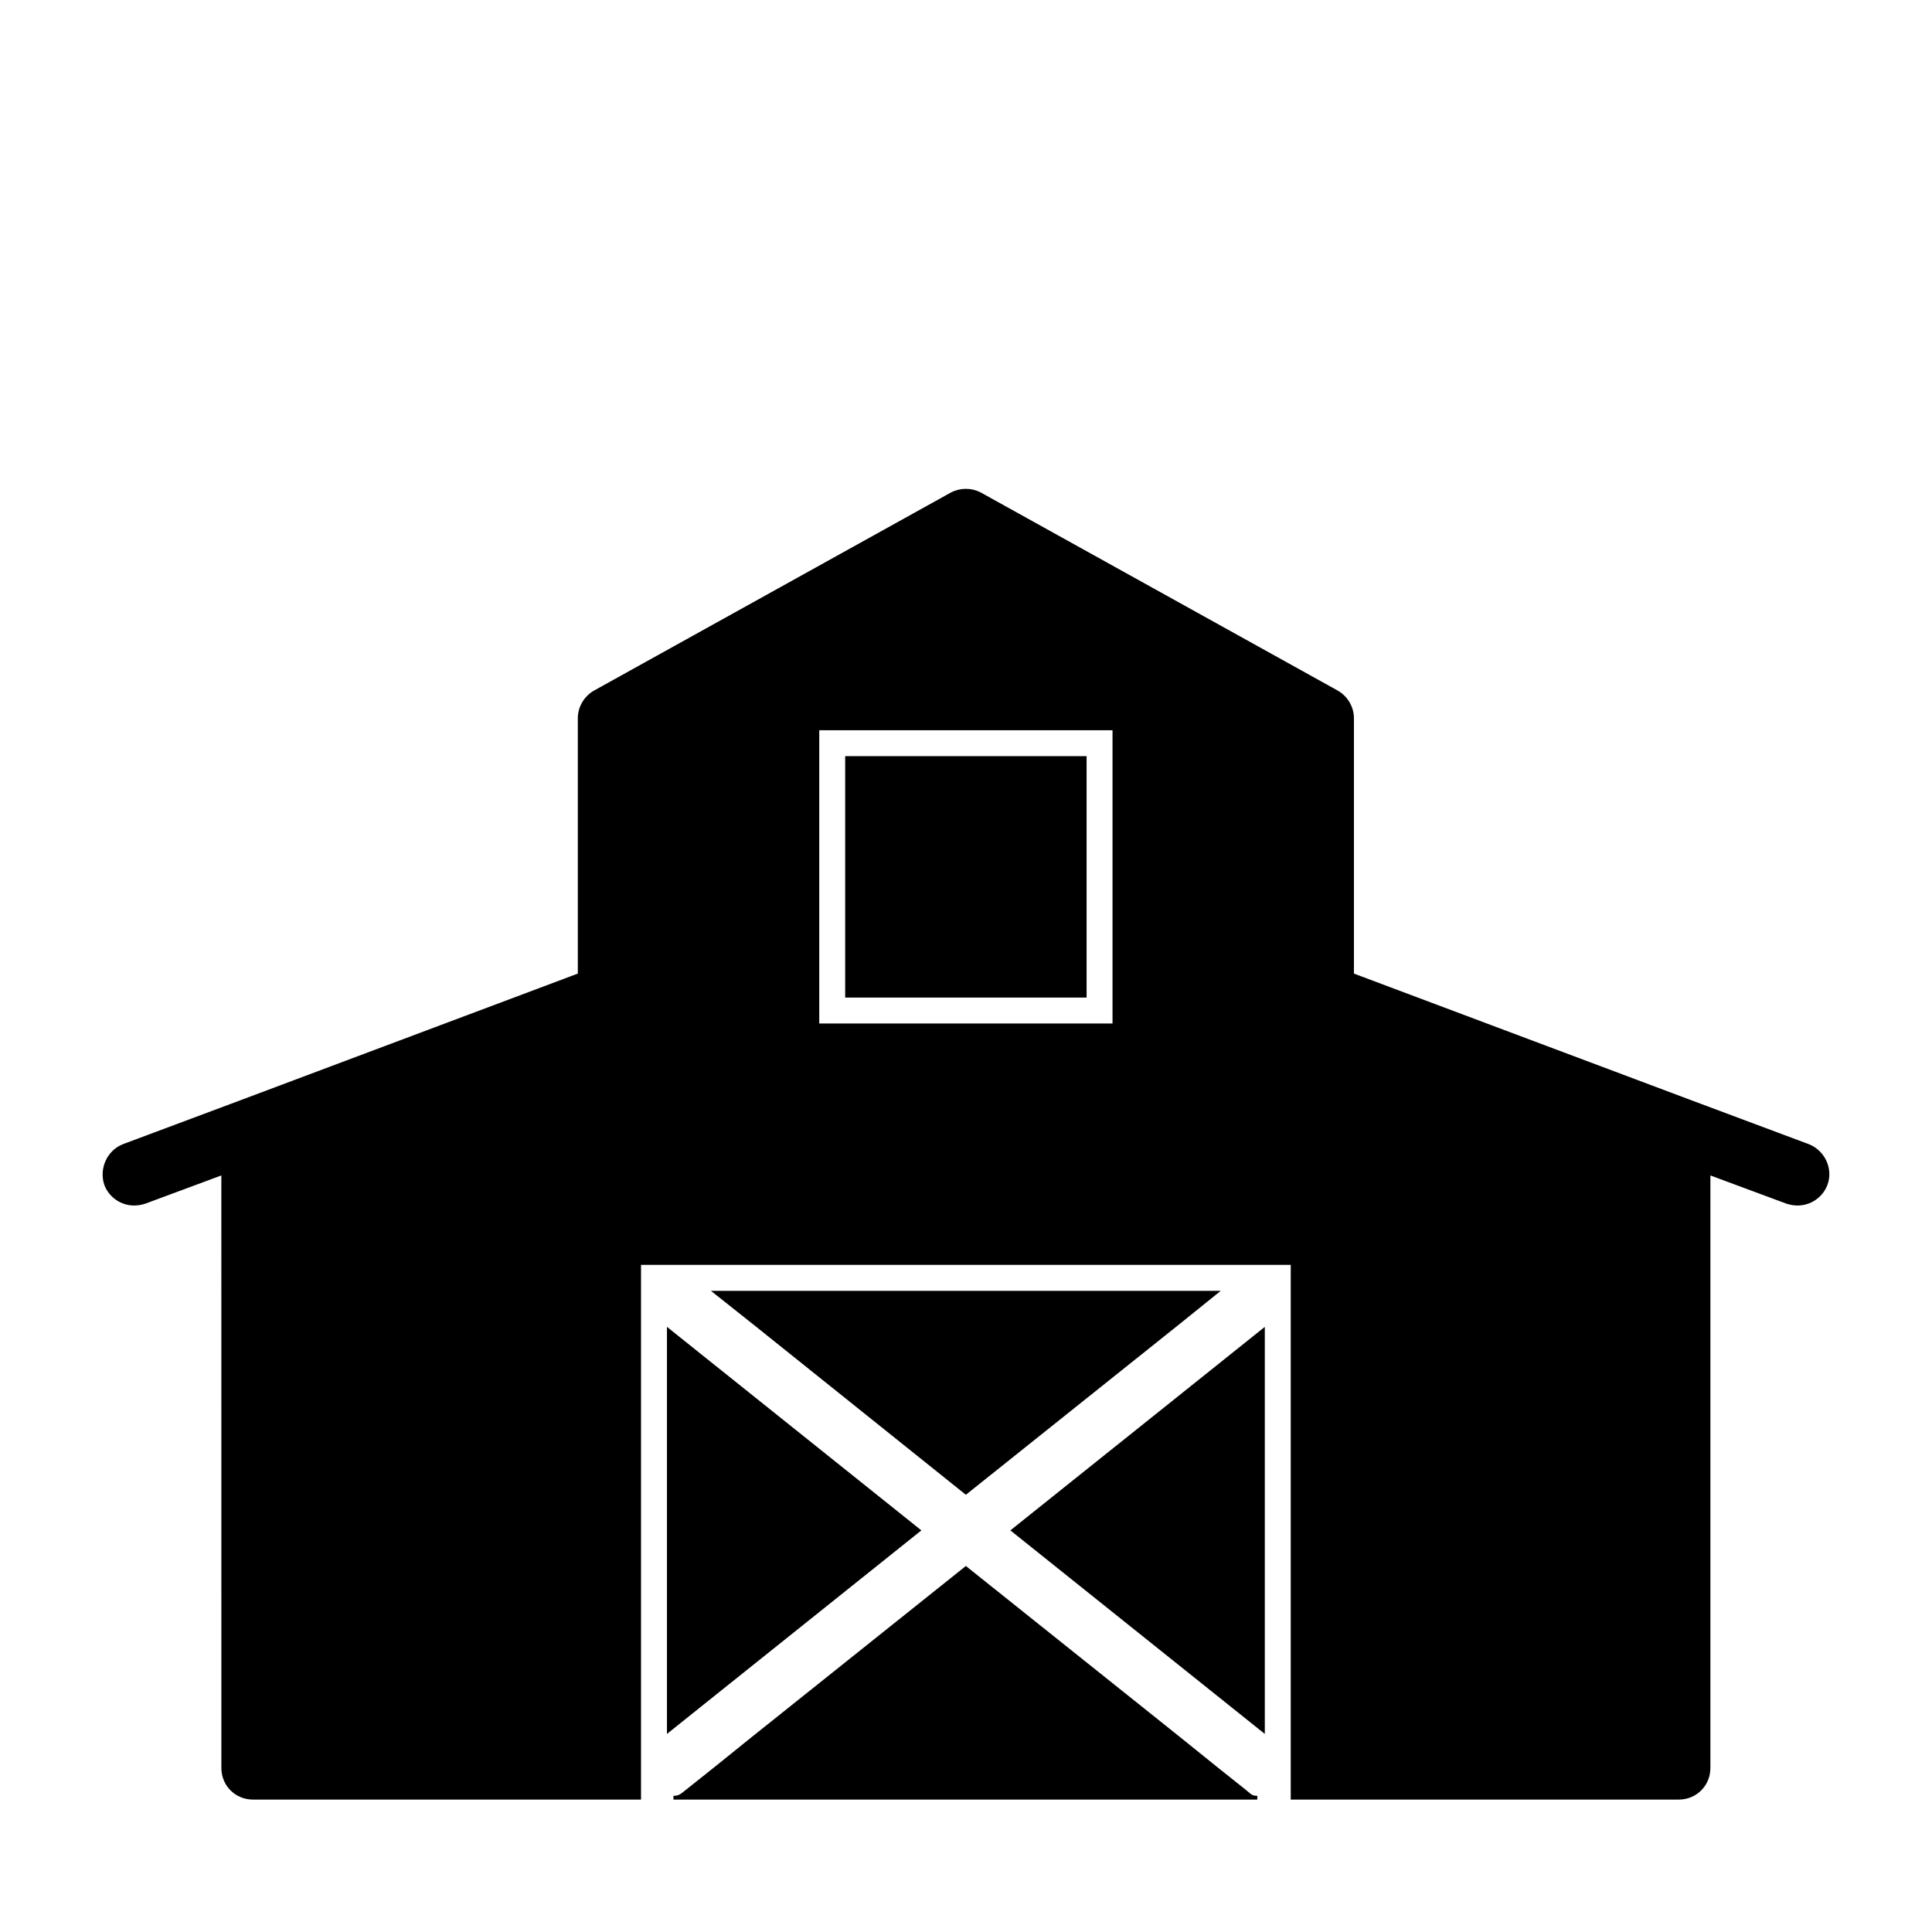 <svg id="svg" fill="#000000" stroke="#000000" width="200px" height="200px" version="1.1" viewBox="144 144 512 512" xmlns="http://www.w3.org/2000/svg">
    <g id="IconSvg_bgCarrier" stroke-width="0"></g>
    <g id="IconSvg_tracerCarrier" stroke-linecap="round" stroke-linejoin="round" stroke="#CCCCCC"></g>
     <g id="IconSvg_iconCarrier">
      <g xmlns="http://www.w3.org/2000/svg">
  <path d="m368.48 344.89h62.977v62.977h-62.977z"></path>
  <path d="m321.25 496.67v105.8l7.871-6.301 58.254-46.602-58.254-46.602z"></path>
  <path d="m456.33 494.46 9.762-7.871h-132.25l9.918 7.871 56.207 45.031z"></path>
  <path d="m412.56 549.57 58.254 46.602 7.871 6.301v-105.8l-7.871 6.297z"></path>
  <path d="m466.09 612.54-9.762-7.871-56.363-45.027-56.367 45.027-9.762 7.871-7.715 6.141c-1.418 1.102-1.922 1.73-3.652 1.73h154.73c-1.73 0-1.984-0.629-3.402-1.73z"></path>
  <path d="m623.22 447.7-31.172-11.652-89.742-33.691v-68.016c0-2.832-1.574-5.512-4.094-6.926l-94.465-52.426c-2.363-1.258-5.195-1.258-7.559 0l-94.465 52.426c-2.519 1.418-4.094 4.094-4.094 6.926v68.016l-89.742 33.691-31.172 11.652c-3.938 1.574-5.984 6.141-4.566 10.234 1.258 3.148 4.25 5.039 7.398 5.039 0.945 0 1.891-0.156 2.832-0.473l20.781-7.715 0.008 157.75c0 4.41 3.465 7.871 7.871 7.871h102.34v-141.7h173.18v141.7h102.34c4.41 0 7.871-3.465 7.871-7.871l0.004-157.75 20.781 7.715c0.945 0.316 1.891 0.473 2.832 0.473 3.148 0 6.141-1.891 7.398-5.039 1.578-4.094-0.629-8.66-4.562-10.234zm-183.89-31.961h-78.719v-78.719h78.719z"></path>
 </g>

      </g>
      </svg>